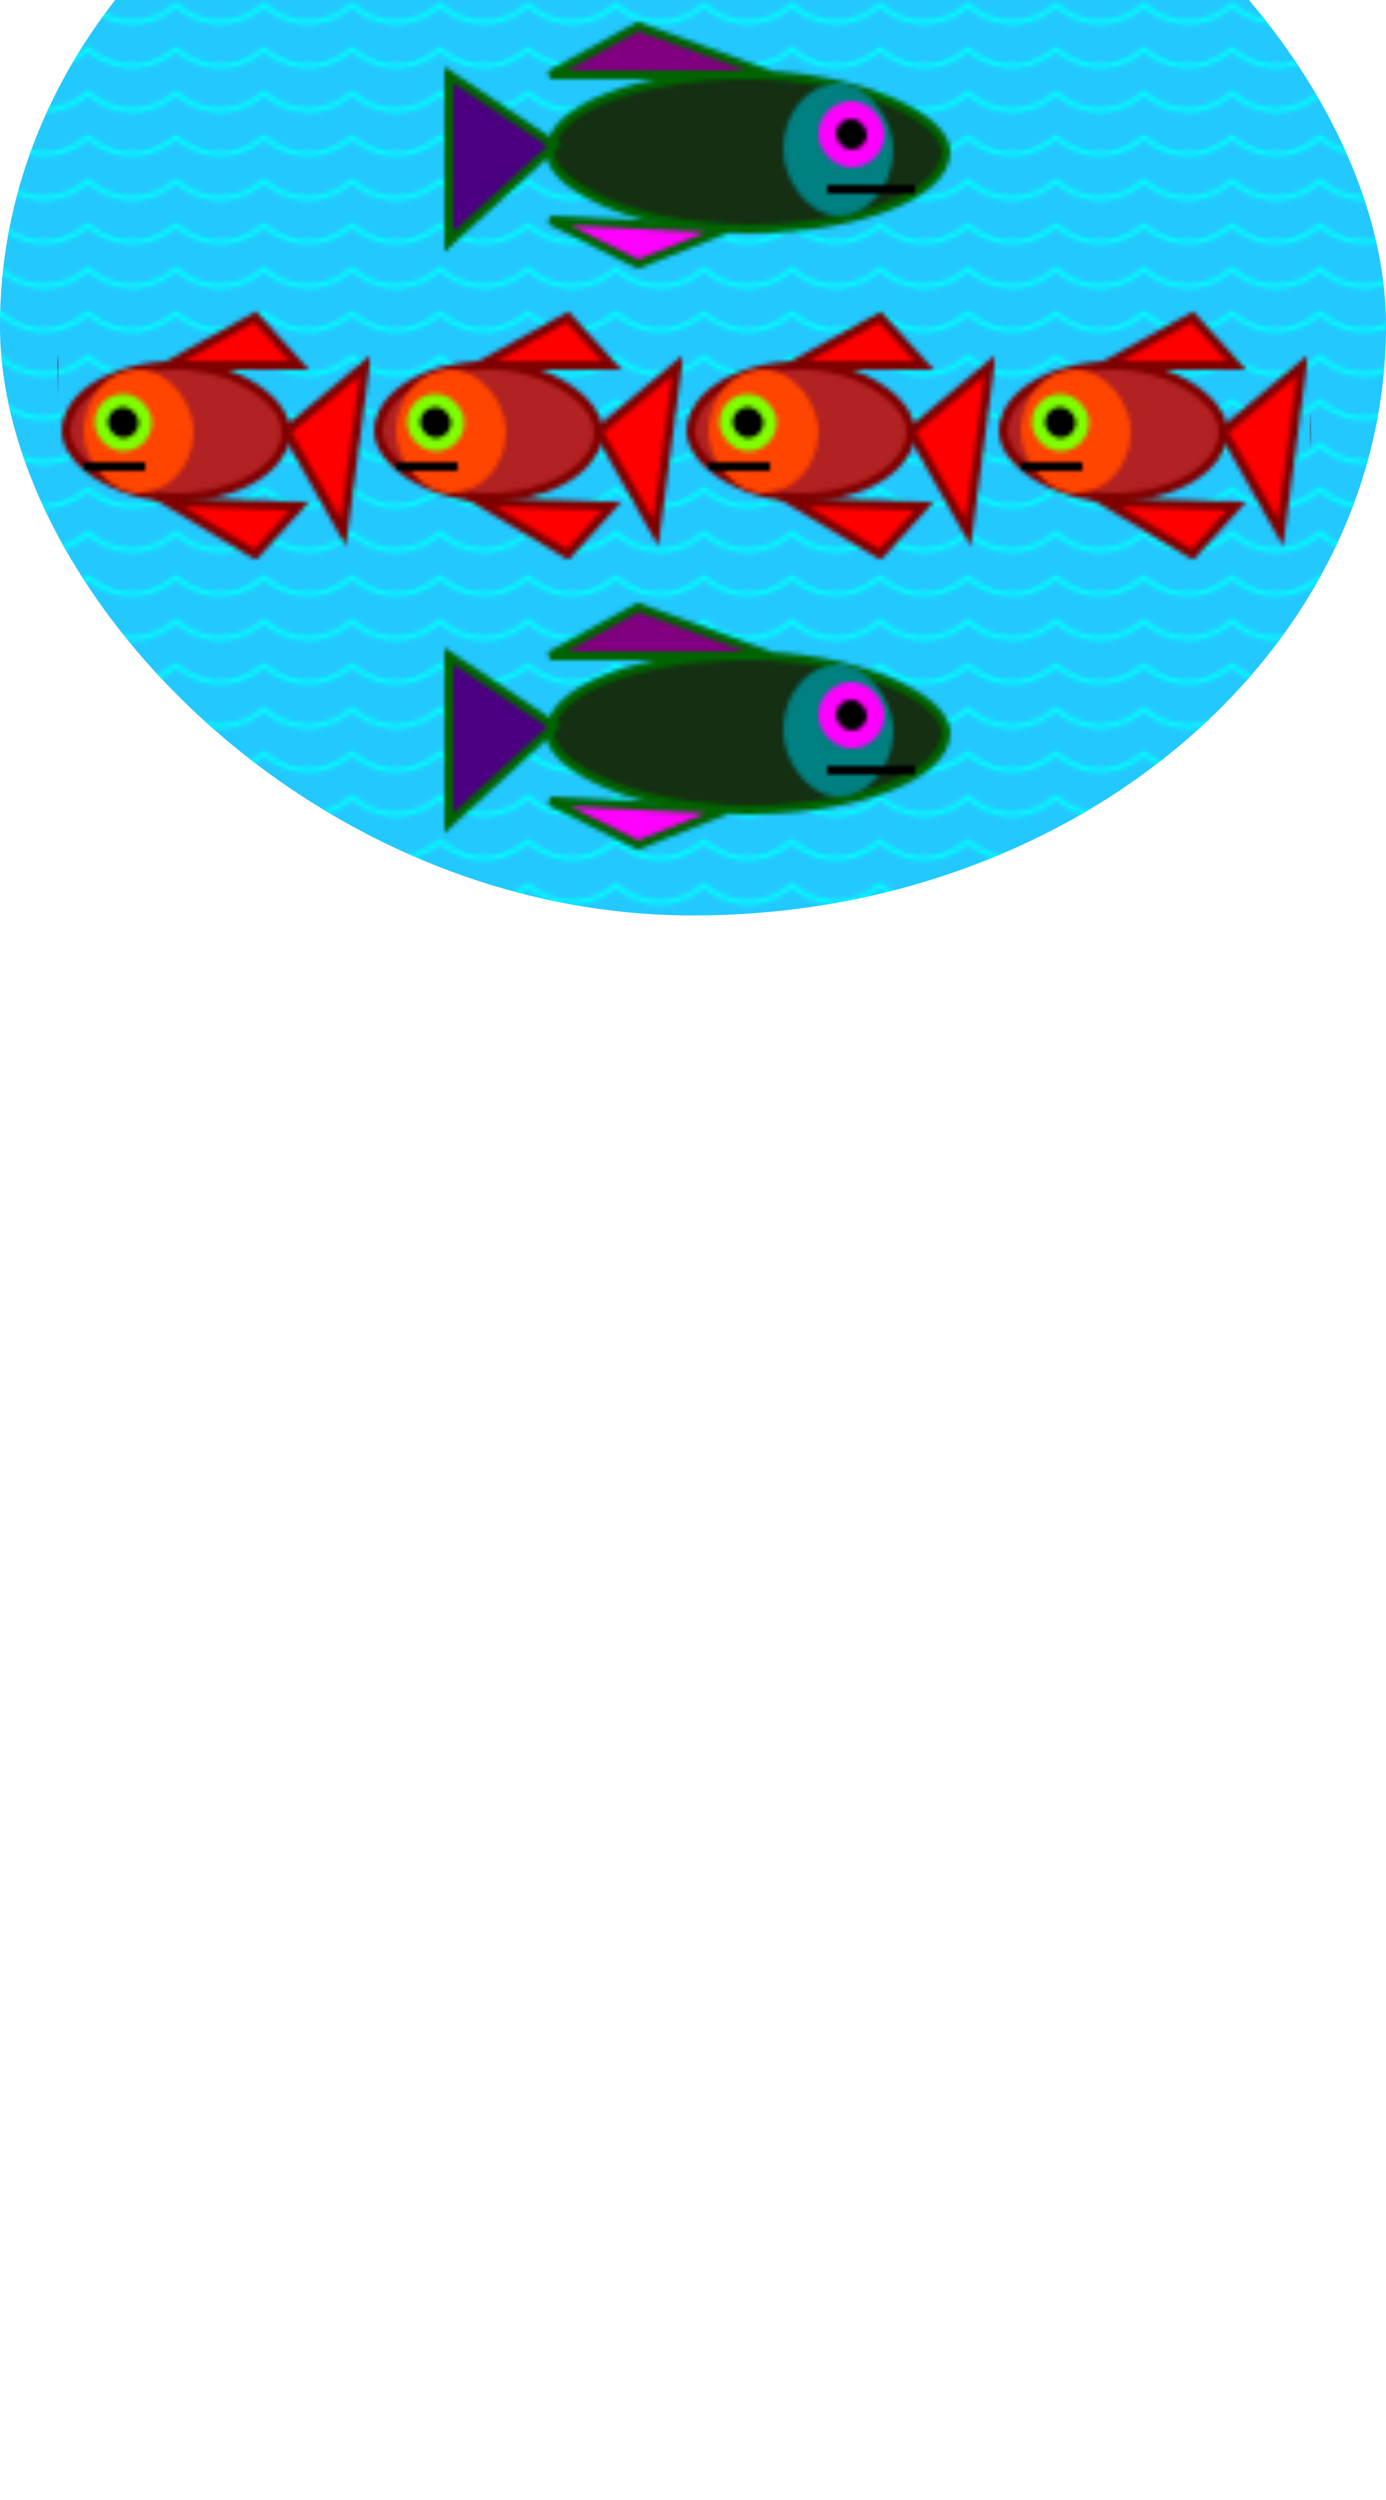 <svg width="315" height="568" x="0" y="0"
    xmlns="http://www.w3.org/2000/svg" id="cover4">
    <defs>

        <!--water pattern-->
        <pattern id="waterPattern" patternUnits="userSpaceOnUse" x="0" y="0" height="10" width="20">
            <circle cx="10" cy="-10" r="15" fill="transparent" stroke="aqua" stroke-width="1" />
        </pattern>
        <!-- small green fish pattern -->
        <pattern id="smallGreenFish" patternUnits="userSpaceOnUse" x="0" y="0" width="71" height="70">
            <rect width="50" height="30" x="2" y="22" rx="30" fill="green" stroke="darkgreen" stroke-width="2" />
            <polygon points="52,37 70,22 65,60" style="fill:chartreuse;stroke:darkgreen;stroke-width:2;" />
            <polygon points="25,22 45,11 55,22" style="fill:chartreuse;stroke:darkgreen;stroke-width:2;" />
            <polygon points="25,53 45,65 55,54" style="fill:chartreuse;stroke:darkgreen;stroke-width:2;" />
            <rect width="10" height="10" rx="5" stroke="red" stroke-width="3" x="12" y="30" />
            <polygon points="6,45 28,45 6,45" style="stroke:black;stroke-width:2;" />
        </pattern>
        <!-- green fish pattern -->
        <pattern id="greenFish" patternUnits="userSpaceOnUse" x="100" y="-5" width="120" height="66">
            <rect width="90" height="35" x="25" y="22" rx="50" fill="#152f13" stroke="darkgreen" stroke-width="2" />
            <rect width="25" height="30" x="78" y="24" rx="50" fill="teal" />
            <polygon points="26,38 2,22 2,60" style="fill:indigo;stroke:darkgreen;stroke-width:2;" />
            <polygon points="25,22 45,11 75,22" style="fill:purple;stroke:darkgreen;stroke-width:2;" />
            <polygon points="25,55 45,65 65,57" style="fill:fuchsia;stroke:darkgreen;stroke-width:2;" />
            <rect width="11" height="11" x="88" y="30" rx="10" stroke="magenta" stroke-width="4" />
            <polygon points="108,48 88,48 108,48" style="stroke:black;stroke-width:2;" />
        </pattern>
        <!-- red fish pattern -->
        <pattern id="redFish" patternUnits="userSpaceOnUse" x="13" y="-5" width="71" height="66">
            <rect width="50" height="30" x="2" y="22" rx="30" fill="firebrick" stroke="maroon" stroke-width="2" />
            <rect width="25" height="28" x="6" y="23" rx="30" fill="orangered" />
            <polygon points="52,37 70,22 65,60" style="fill:red;stroke:maroon;stroke-width:2;" />
            <polygon points="25,22 45,11 55,22" style="fill:red;stroke:maroon;stroke-width:2;" />
            <polygon points="25,53 45,65 55,54" style="fill:red;stroke:maroon;stroke-width:2;" />
            <rect width="10" height="10" x="10" y="30" rx="5" stroke="chartreuse" stroke-width="3" />
            <polygon points="6,45 20,45 6,45" style="stroke:black;stroke-width:2;" />
        </pattern>
    </defs>
    <rect width="315" height="268" x="0" y="-60" rx="200" fill="#23c8ff" />
    <rect width="315" height="268" x="0" y="-60" rx="200" fill="url(#waterPattern)" />

    <rect width="120" height="66" x="100" y="0" fill="url(#greenFish)" />
    <rect width="120" height="66" x="100" y="128" fill="url(#greenFish)" />
    <rect width="285" height="66" x="13" y="66" fill="url(#redFish)" />
</svg>